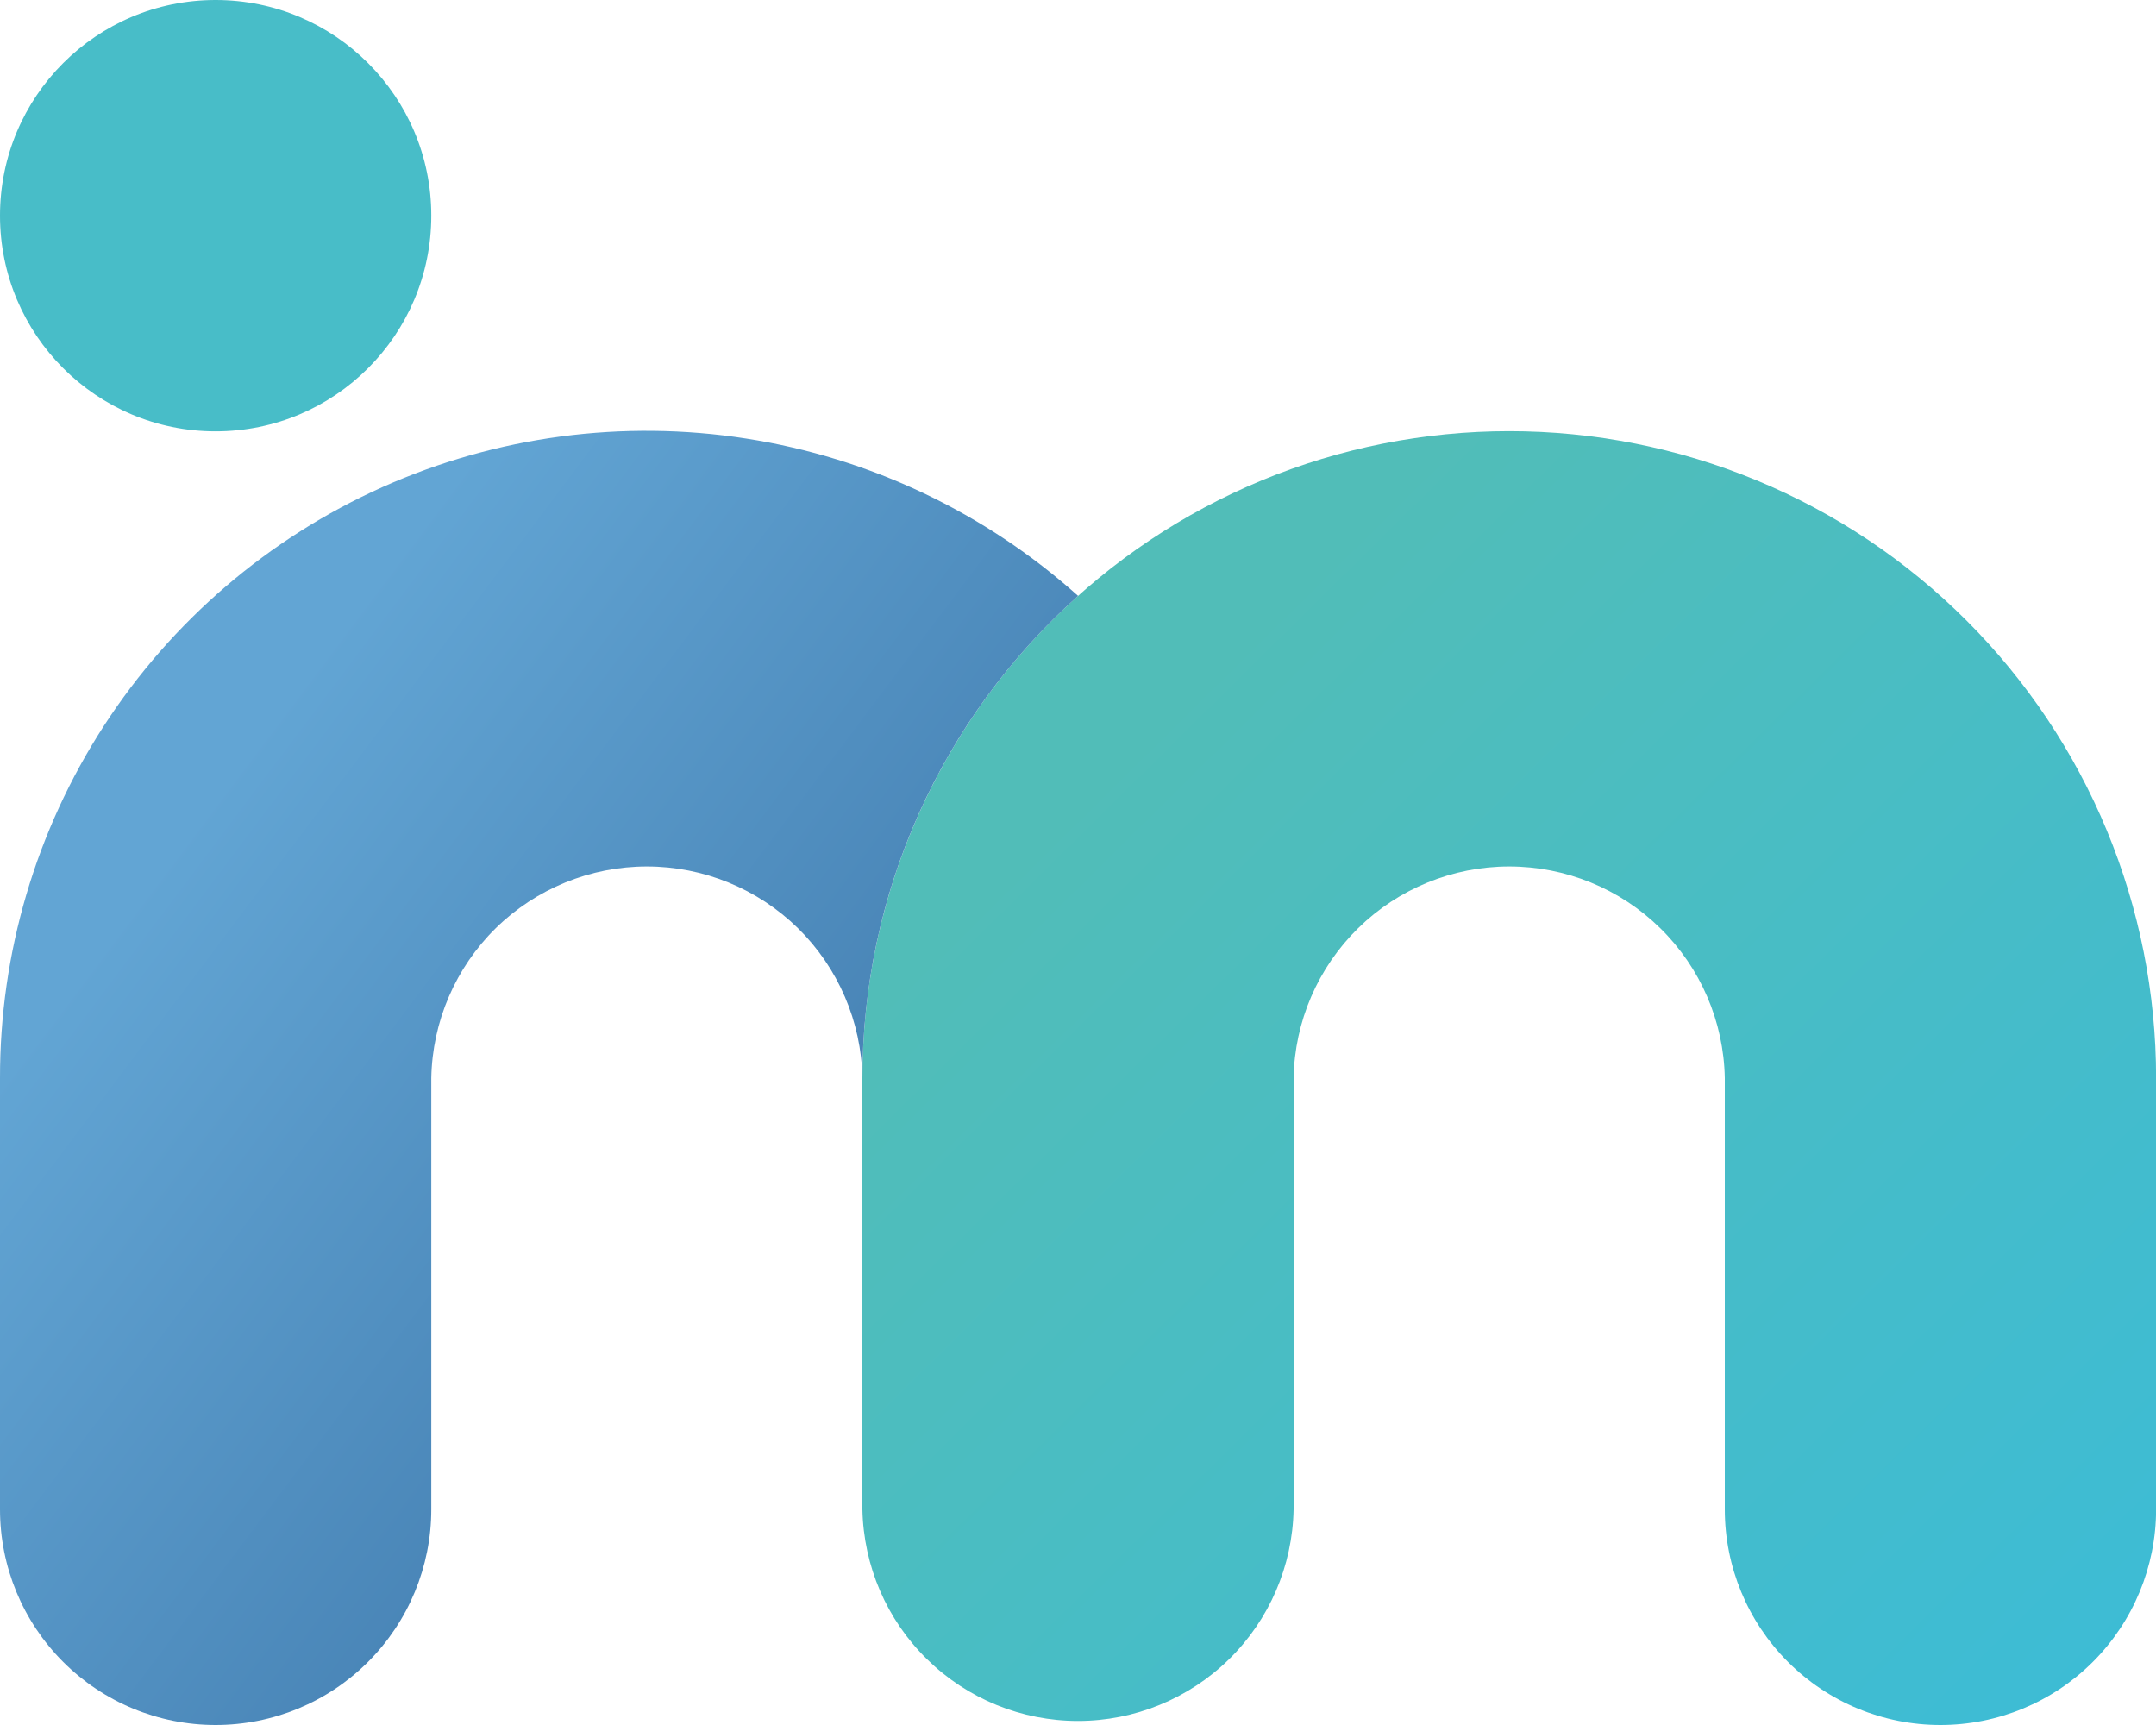 <svg width="25" height="20" viewBox="0 0 25 20" fill="none" xmlns="http://www.w3.org/2000/svg">
<path d="M25.001 12.499V17.5C25.001 18.163 24.737 18.799 24.268 19.268C23.799 19.737 23.163 20 22.5 20C21.837 20 21.201 19.737 20.732 19.268C20.263 18.799 20 18.163 20 17.5V12.499C19.988 11.844 19.719 11.22 19.251 10.761C18.784 10.303 18.155 10.046 17.5 10.046C16.845 10.046 16.216 10.303 15.749 10.761C15.281 11.22 15.012 11.844 15 12.499V17.5C14.988 18.155 14.719 18.779 14.252 19.237C13.784 19.696 13.155 19.953 12.5 19.953C11.845 19.953 11.216 19.696 10.749 19.237C10.281 18.779 10.013 18.155 10 17.5V12.499C10 11.514 10.194 10.539 10.571 9.629C10.948 8.719 11.501 7.892 12.197 7.196C12.894 6.499 13.72 5.947 14.63 5.57C15.54 5.193 16.516 4.999 17.5 4.999C18.485 4.999 19.461 5.193 20.371 5.57C21.281 5.947 22.107 6.499 22.804 7.196C23.5 7.892 24.053 8.719 24.43 9.629C24.807 10.539 25.001 11.514 25.001 12.499Z" fill="url(#paint0_linear_1865_5104)"/>
<path d="M2.5 5.001C3.881 5.001 5.001 3.881 5.001 2.5C5.001 1.119 3.881 0 2.5 0C1.119 0 0 1.119 0 2.5C0 3.881 1.119 5.001 2.5 5.001Z" fill="#48BDC8"/>
<path d="M12.501 6.909C11.714 7.612 11.084 8.474 10.653 9.437C10.222 10.4 10 11.444 10 12.499C9.988 11.844 9.719 11.22 9.252 10.761C8.784 10.303 8.156 10.046 7.501 10.046C6.846 10.046 6.217 10.303 5.749 10.761C5.282 11.22 5.013 11.844 5.001 12.499V17.5C5.001 18.163 4.737 18.799 4.268 19.268C3.799 19.737 3.163 20 2.5 20C1.837 20 1.201 19.737 0.732 19.268C0.263 18.799 4.2463e-06 18.163 4.2463e-06 17.5V12.499C-0.002 11.05 0.417 9.632 1.204 8.417C1.991 7.201 3.114 6.239 4.436 5.647C5.759 5.056 7.224 4.861 8.655 5.085C10.086 5.308 11.422 5.942 12.501 6.909Z" fill="url(#paint1_linear_1865_5104)"/>
<defs>
<linearGradient id="paint0_linear_1865_5104" x1="23.646" y1="20.197" x2="12.627" y2="9.039" gradientUnits="userSpaceOnUse">
<stop stop-color="#3DBCD5"/>
<stop offset="1" stop-color="#51BDB8"/>
</linearGradient>
<linearGradient id="paint1_linear_1865_5104" x1="2.105" y1="9.697" x2="12.642" y2="17.615" gradientUnits="userSpaceOnUse">
<stop stop-color="#62A5D4"/>
<stop offset="1" stop-color="#386FA3"/>
</linearGradient>
</defs>
</svg>
